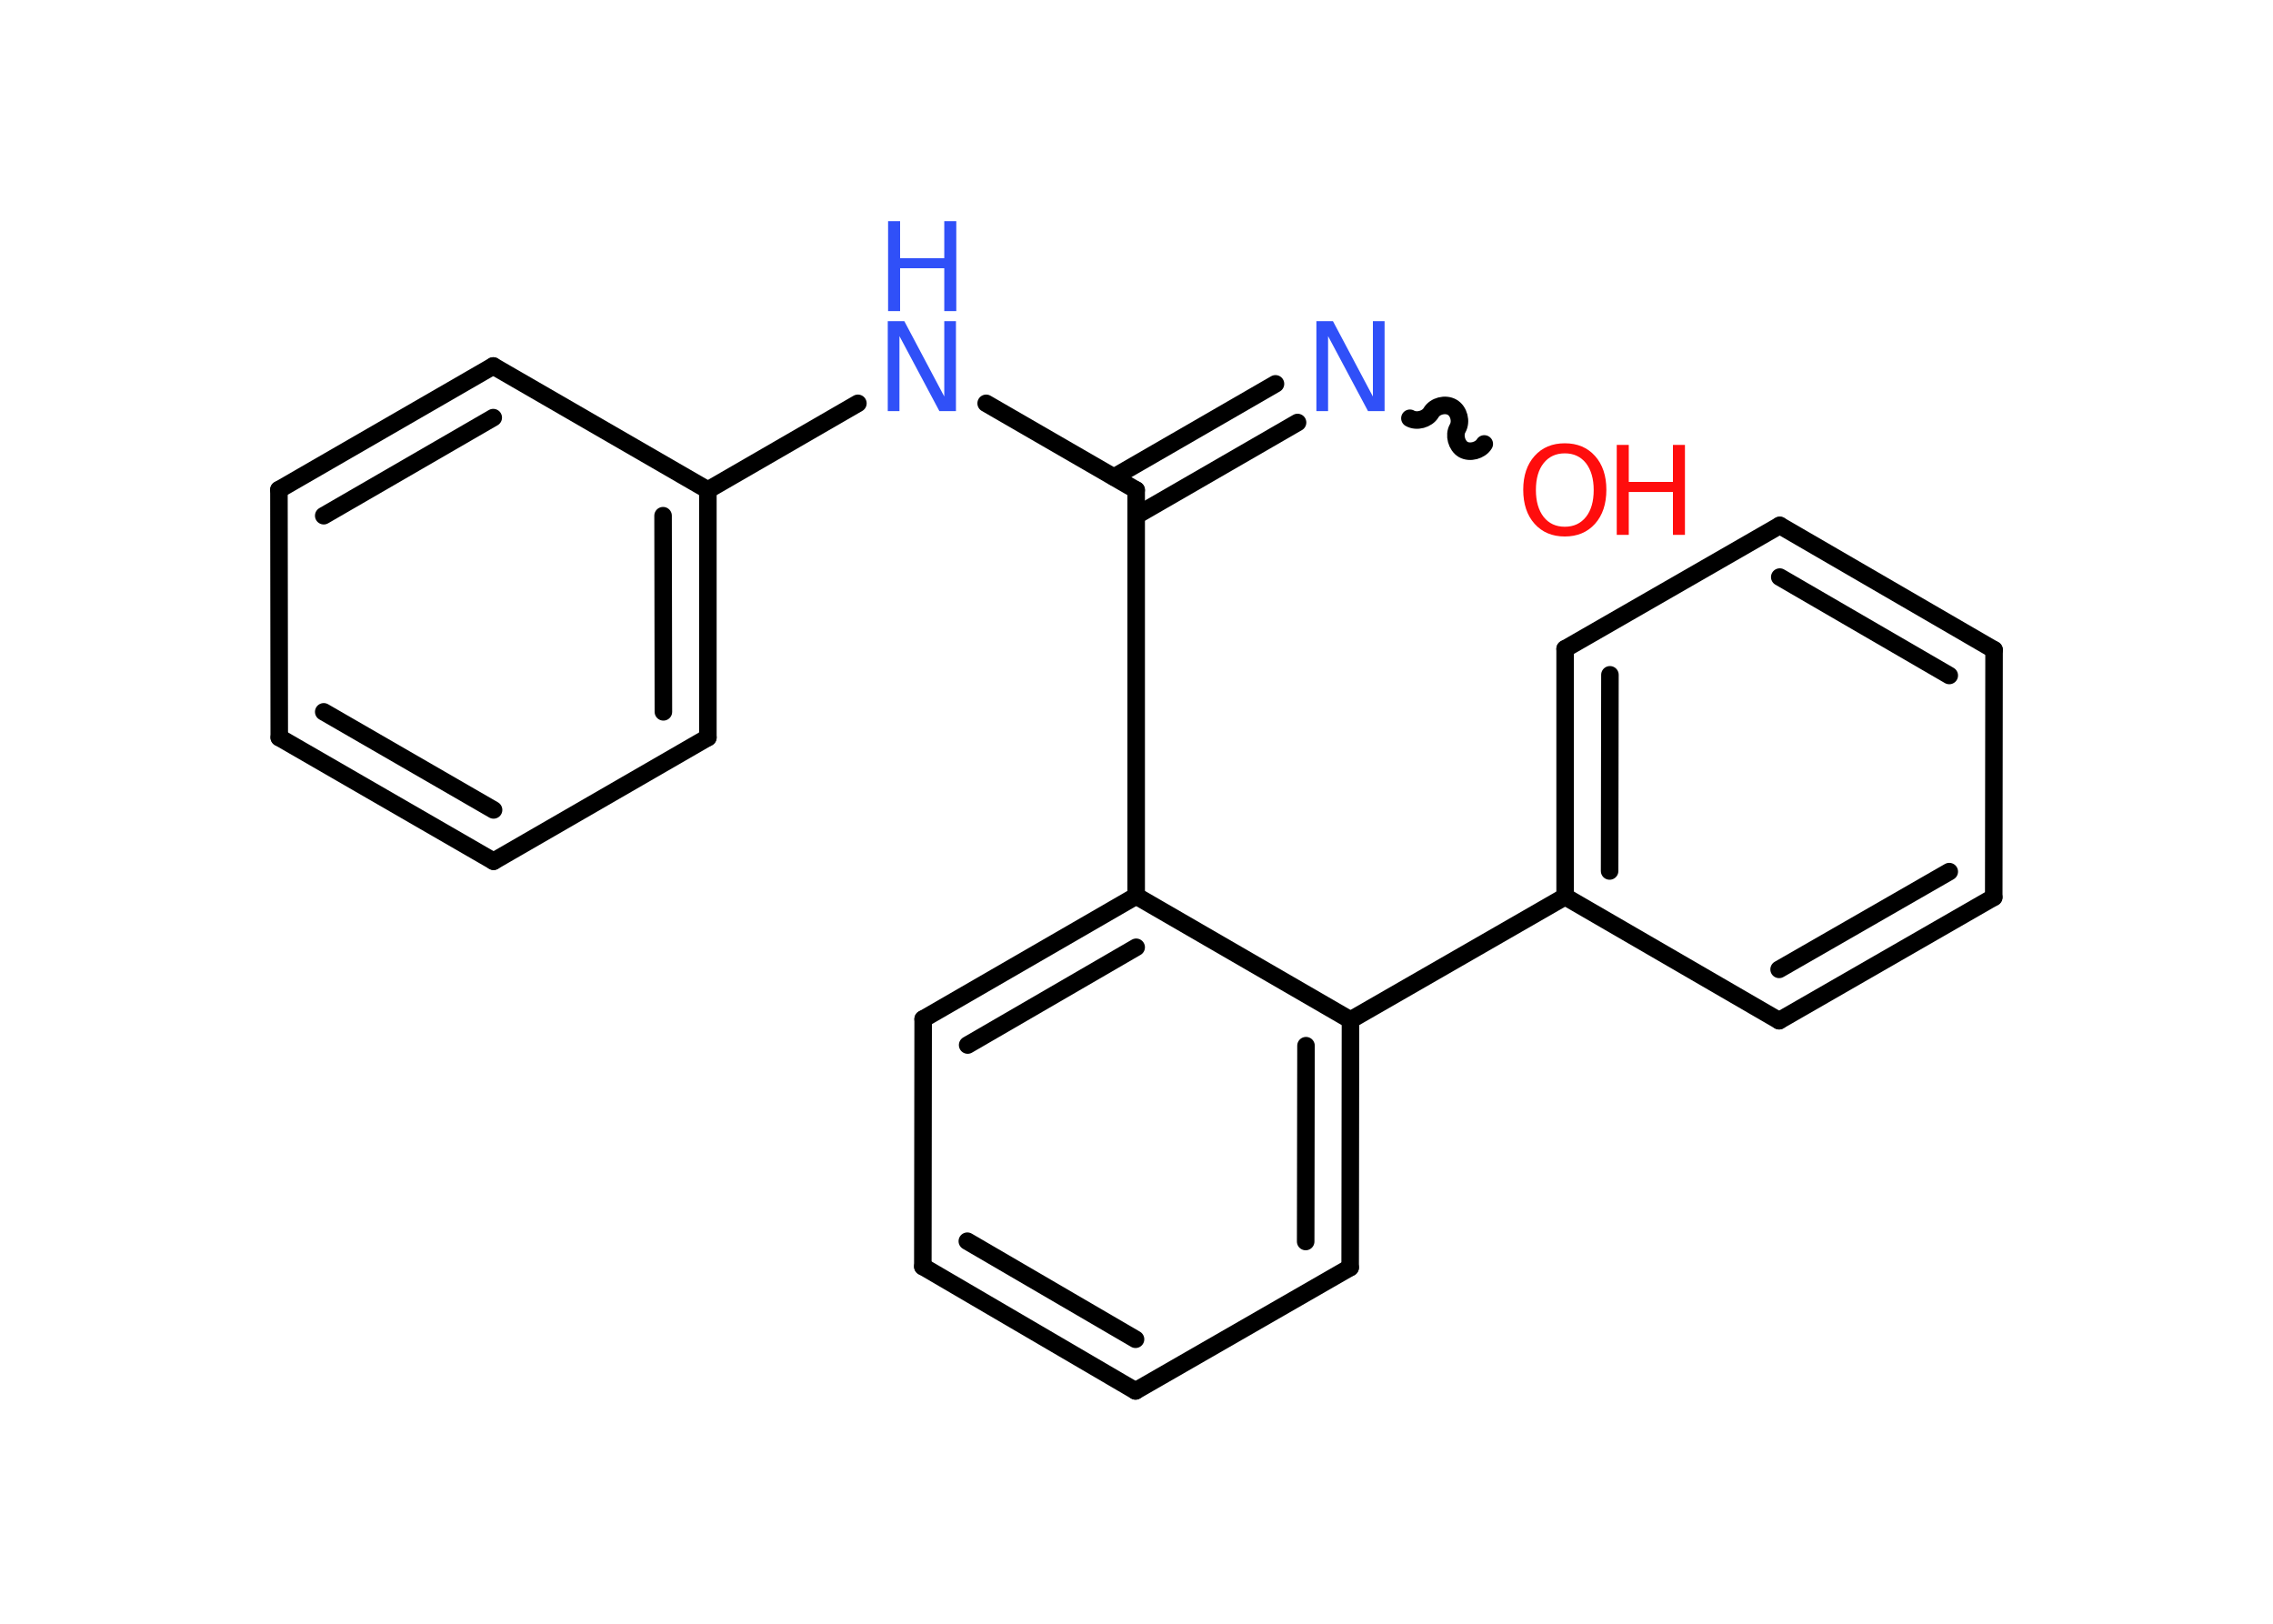 <?xml version='1.0' encoding='UTF-8'?>
<!DOCTYPE svg PUBLIC "-//W3C//DTD SVG 1.1//EN" "http://www.w3.org/Graphics/SVG/1.1/DTD/svg11.dtd">
<svg version='1.2' xmlns='http://www.w3.org/2000/svg' xmlns:xlink='http://www.w3.org/1999/xlink' width='70.0mm' height='50.0mm' viewBox='0 0 70.0 50.0'>
  <desc>Generated by the Chemistry Development Kit (http://github.com/cdk)</desc>
  <g stroke-linecap='round' stroke-linejoin='round' stroke='#000000' stroke-width='.54' fill='#3050F8'>
    <rect x='.0' y='.0' width='70.0' height='50.0' fill='#FFFFFF' stroke='none'/>
    <g id='mol1' class='mol'>
      <path id='mol1bnd1' class='bond' d='M43.42 12.88c.21 .12 .53 .03 .65 -.17c.12 -.21 .44 -.29 .65 -.17c.21 .12 .29 .44 .17 .65c-.12 .21 -.03 .53 .17 .65c.21 .12 .53 .03 .65 -.17' fill='none' stroke='#000000' stroke-width='.54'/>
      <g id='mol1bnd2' class='bond'>
        <line x1='39.96' y1='13.01' x2='34.99' y2='15.88'/>
        <line x1='39.28' y1='11.82' x2='34.31' y2='14.69'/>
      </g>
      <line id='mol1bnd3' class='bond' x1='34.99' y1='15.09' x2='30.37' y2='12.42'/>
      <line id='mol1bnd4' class='bond' x1='26.42' y1='12.42' x2='21.8' y2='15.09'/>
      <g id='mol1bnd5' class='bond'>
        <line x1='21.8' y1='22.71' x2='21.8' y2='15.09'/>
        <line x1='20.43' y1='21.92' x2='20.42' y2='15.88'/>
      </g>
      <line id='mol1bnd6' class='bond' x1='21.8' y1='22.71' x2='15.2' y2='26.52'/>
      <g id='mol1bnd7' class='bond'>
        <line x1='8.6' y1='22.71' x2='15.2' y2='26.52'/>
        <line x1='9.97' y1='21.92' x2='15.2' y2='24.94'/>
      </g>
      <line id='mol1bnd8' class='bond' x1='8.6' y1='22.71' x2='8.59' y2='15.08'/>
      <g id='mol1bnd9' class='bond'>
        <line x1='15.19' y1='11.27' x2='8.59' y2='15.08'/>
        <line x1='15.19' y1='12.86' x2='9.97' y2='15.88'/>
      </g>
      <line id='mol1bnd10' class='bond' x1='21.8' y1='15.09' x2='15.19' y2='11.27'/>
      <line id='mol1bnd11' class='bond' x1='34.99' y1='15.09' x2='34.99' y2='27.59'/>
      <g id='mol1bnd12' class='bond'>
        <line x1='34.99' y1='27.59' x2='28.43' y2='31.38'/>
        <line x1='34.99' y1='29.17' x2='29.8' y2='32.18'/>
      </g>
      <line id='mol1bnd13' class='bond' x1='28.43' y1='31.38' x2='28.42' y2='39.0'/>
      <g id='mol1bnd14' class='bond'>
        <line x1='28.42' y1='39.0' x2='34.97' y2='42.83'/>
        <line x1='29.79' y1='38.22' x2='34.97' y2='41.24'/>
      </g>
      <line id='mol1bnd15' class='bond' x1='34.97' y1='42.83' x2='41.58' y2='39.03'/>
      <g id='mol1bnd16' class='bond'>
        <line x1='41.58' y1='39.03' x2='41.59' y2='31.41'/>
        <line x1='40.21' y1='38.23' x2='40.22' y2='32.2'/>
      </g>
      <line id='mol1bnd17' class='bond' x1='34.99' y1='27.59' x2='41.59' y2='31.41'/>
      <line id='mol1bnd18' class='bond' x1='41.59' y1='31.41' x2='48.2' y2='27.61'/>
      <g id='mol1bnd19' class='bond'>
        <line x1='48.2' y1='19.98' x2='48.2' y2='27.61'/>
        <line x1='49.58' y1='20.78' x2='49.57' y2='26.82'/>
      </g>
      <line id='mol1bnd20' class='bond' x1='48.2' y1='19.98' x2='54.81' y2='16.18'/>
      <g id='mol1bnd21' class='bond'>
        <line x1='61.41' y1='20.01' x2='54.81' y2='16.18'/>
        <line x1='60.03' y1='20.8' x2='54.81' y2='17.77'/>
      </g>
      <line id='mol1bnd22' class='bond' x1='61.41' y1='20.01' x2='61.4' y2='27.63'/>
      <g id='mol1bnd23' class='bond'>
        <line x1='54.79' y1='31.43' x2='61.4' y2='27.63'/>
        <line x1='54.79' y1='29.85' x2='60.03' y2='26.84'/>
      </g>
      <line id='mol1bnd24' class='bond' x1='48.2' y1='27.61' x2='54.79' y2='31.43'/>
      <g id='mol1atm1' class='atom'>
        <path d='M48.19 13.96q-.41 .0 -.65 .3q-.24 .3 -.24 .83q.0 .52 .24 .83q.24 .3 .65 .3q.41 .0 .65 -.3q.24 -.3 .24 -.83q.0 -.52 -.24 -.83q-.24 -.3 -.65 -.3zM48.19 13.65q.58 .0 .93 .39q.35 .39 .35 1.04q.0 .66 -.35 1.05q-.35 .39 -.93 .39q-.58 .0 -.93 -.39q-.35 -.39 -.35 -1.05q.0 -.65 .35 -1.04q.35 -.39 .93 -.39z' stroke='none' fill='#FF0D0D'/>
        <path d='M49.79 13.7h.37v1.14h1.36v-1.14h.37v2.77h-.37v-1.32h-1.36v1.32h-.37v-2.77z' stroke='none' fill='#FF0D0D'/>
      </g>
      <path id='mol1atm2' class='atom' d='M40.55 9.89h.5l1.23 2.32v-2.32h.36v2.77h-.51l-1.23 -2.31v2.31h-.36v-2.77z' stroke='none'/>
      <g id='mol1atm4' class='atom'>
        <path d='M27.35 9.89h.5l1.23 2.32v-2.32h.36v2.77h-.51l-1.23 -2.31v2.31h-.36v-2.77z' stroke='none'/>
        <path d='M27.35 6.81h.37v1.14h1.36v-1.14h.37v2.77h-.37v-1.32h-1.36v1.32h-.37v-2.77z' stroke='none'/>
      </g>
    </g>
  </g>
</svg>
